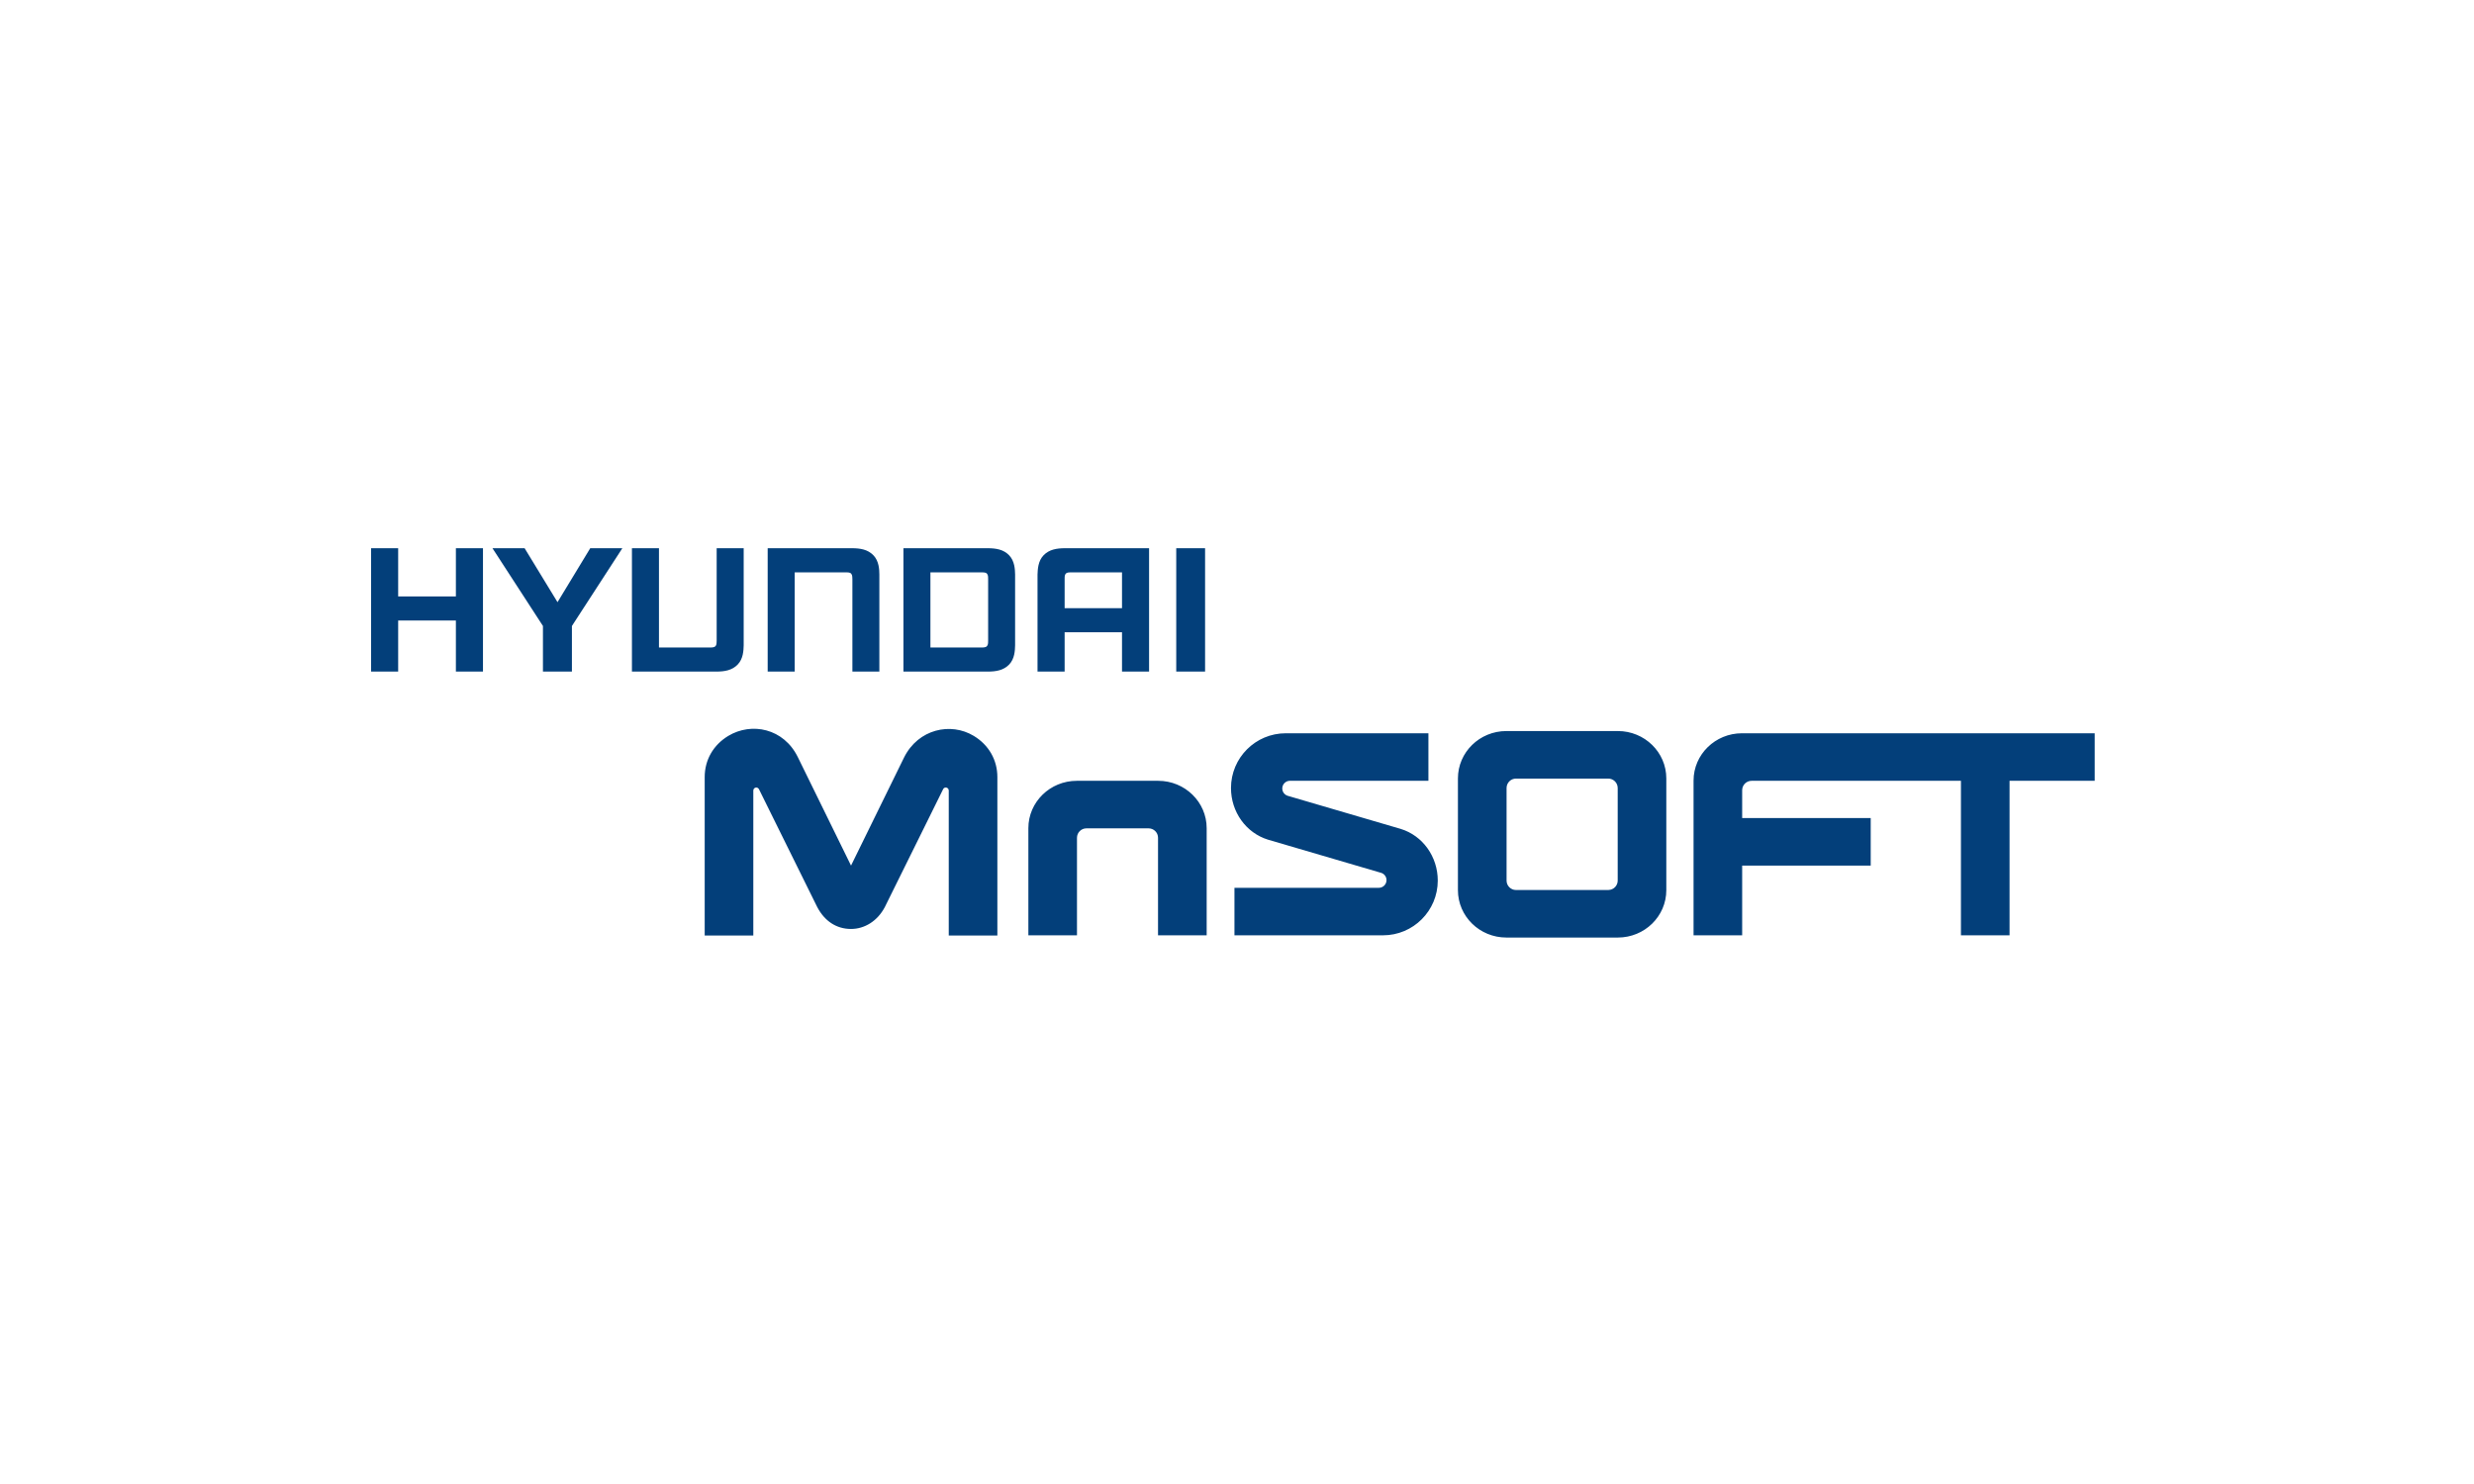 <?xml version="1.0" encoding="UTF-8"?>
<svg width="100px" height="60px" viewBox="0 0 100 60" version="1.1" xmlns="http://www.w3.org/2000/svg" xmlns:xlink="http://www.w3.org/1999/xlink">
    <!-- Generator: Sketch 55.2 (78181) - https://sketchapp.com -->
    <title>logo/mnsoft</title>
    <desc>Created with Sketch.</desc>
    <g id="logo/mnsoft" stroke="none" stroke-width="1" fill="none" fill-rule="evenodd">
        <g transform="translate(15, 22.165)" fill="#033F7A" id="Combined-Shape">
            <path d="M3.427,0 L4.522,0 L4.522,4.988 L3.427,4.988 L3.427,2.924 L1.094,2.924 L1.094,4.988 L8.10018719e-13,4.988 L8.10018719e-13,0 L1.094,0 L1.094,1.949 L3.427,1.949 L3.427,0 Z M28.309,0.976 C28.207,0.98 28.125,0.971 28.075,1.036 C28.022,1.098 28.035,1.202 28.033,1.259 L28.033,2.425 L30.352,2.425 L30.352,0.976 L28.309,0.976 Z M27.183,0.284 C27.41,0.048 27.717,0.003 28.037,1.64948454e-05 L31.446,1.64948454e-05 L31.446,4.988 L30.352,4.988 L30.352,3.397 L28.033,3.397 L28.033,4.988 L26.937,4.988 L26.937,1.061 C26.946,0.863 26.954,0.519 27.183,0.284 Z M19.445,1.64948454e-05 C19.773,0.003 20.074,0.048 20.302,0.284 C20.531,0.519 20.542,0.863 20.544,1.061 L20.544,4.988 L19.454,4.988 L19.454,1.259 C19.45,1.202 19.46,1.098 19.41,1.036 C19.36,0.971 19.277,0.979 19.176,0.976 L17.122,0.976 L17.122,4.988 L16.03,4.988 L16.03,1.64948454e-05 L19.445,1.64948454e-05 Z M13.968,3.73 L13.968,6.59793814e-05 L15.06,6.59793814e-05 L15.06,3.925 C15.054,4.127 15.045,4.471 14.816,4.705 C14.589,4.939 14.285,4.987 13.96,4.988 L10.543,4.988 L10.543,6.59793814e-05 L11.636,6.59793814e-05 L11.636,4.014 L13.689,4.014 C13.79,4.012 13.874,4.016 13.926,3.951 C13.976,3.888 13.962,3.787 13.968,3.73 Z M24.941,3.73 L24.941,1.259 C24.94,1.202 24.948,1.098 24.899,1.036 C24.847,0.971 24.763,0.98 24.663,0.976 L22.608,0.976 L22.608,4.014 L24.663,4.014 C24.763,4.012 24.847,4.016 24.899,3.951 C24.948,3.888 24.94,3.787 24.941,3.73 Z M26.031,1.061 L26.031,3.925 C26.026,4.127 26.016,4.471 25.788,4.705 C25.562,4.939 25.256,4.987 24.934,4.988 L21.517,4.988 L21.517,6.59793814e-05 L22.608,6.59793814e-05 L24.934,6.59793814e-05 C25.256,0.003 25.562,0.048 25.788,0.284 C26.016,0.519 26.026,0.862 26.031,1.061 Z M7.535,2.182 L8.858,9.89690722e-05 L10.156,9.89690722e-05 L8.117,3.144 L8.117,4.988 L6.946,4.988 L6.946,3.144 L4.906,9.89690722e-05 L6.205,9.89690722e-05 L7.535,2.182 Z M32.544,1.64948454e-05 L33.71,1.64948454e-05 L33.71,0.976 L33.71,4.014 L33.71,4.988 L32.544,4.988 L32.544,4.014 L32.544,0.976 L32.544,1.64948454e-05 Z M55.411,7.482 L69.669,7.482 L69.669,9.403 L66.227,9.403 L66.227,15.651 L64.262,15.651 L64.262,9.403 L61.077,9.403 L55.8,9.404 C55.589,9.404 55.419,9.575 55.419,9.785 L55.419,10.911 L60.615,10.911 L60.615,12.833 L55.419,12.833 L55.419,15.651 L53.454,15.651 L53.454,9.397 C53.454,8.339 54.33,7.482 55.411,7.482 Z M41.619,11.349 C42.51,11.623 43.115,12.473 43.115,13.438 C43.115,14.661 42.124,15.651 40.901,15.651 L34.897,15.651 L34.897,13.73 L40.734,13.73 C40.905,13.73 41.043,13.59 41.043,13.419 C41.043,13.282 40.953,13.165 40.829,13.126 L36.254,11.784 C35.363,11.509 34.757,10.661 34.757,9.696 C34.757,8.472 35.748,7.482 36.971,7.482 L42.737,7.482 L42.737,9.403 L37.139,9.403 C36.968,9.403 36.83,9.543 36.83,9.713 C36.83,9.85 36.919,9.967 37.043,10.008 L41.619,11.349 Z M50.388,13.437 L50.388,9.696 C50.388,9.485 50.217,9.314 50.006,9.314 L50.006,9.314 L46.277,9.314 C46.066,9.314 45.896,9.485 45.896,9.696 L45.896,13.439 C45.897,13.649 46.067,13.819 46.276,13.819 L50.014,13.818 C50.221,13.815 50.388,13.646 50.388,13.437 Z M50.395,7.392 C51.477,7.392 52.353,8.25 52.353,9.307 L52.353,13.825 C52.353,14.883 51.477,15.741 50.395,15.741 L45.888,15.741 C44.806,15.741 43.93,14.883 43.93,13.825 L43.93,9.307 C43.93,8.25 44.806,7.392 45.888,7.392 L50.395,7.392 Z M24.359,7.587 C24.966,7.953 25.314,8.56 25.314,9.254 L25.314,15.658 L23.349,15.658 L23.349,9.796 C23.349,9.729 23.296,9.675 23.228,9.675 C23.179,9.675 23.14,9.703 23.123,9.74 L20.764,14.511 C20.467,15.076 19.945,15.394 19.399,15.394 C18.807,15.394 18.332,15.076 18.034,14.511 L15.677,9.742 C15.653,9.705 15.617,9.675 15.57,9.675 C15.503,9.675 15.449,9.729 15.449,9.796 L15.449,15.658 L13.484,15.658 L13.484,9.254 C13.484,8.56 13.832,7.953 14.439,7.587 C15.374,7.025 16.68,7.276 17.252,8.454 L19.399,12.832 L21.546,8.454 C22.119,7.31 23.425,7.025 24.359,7.587 Z M31.815,9.404 C32.897,9.404 33.774,10.262 33.774,11.319 L33.774,15.651 L31.808,15.651 L31.808,11.707 C31.808,11.497 31.638,11.326 31.426,11.326 L31.426,11.325 L28.914,11.326 C28.703,11.326 28.532,11.497 28.532,11.707 L28.532,15.651 L26.567,15.651 L26.567,15.652 L26.567,15.652 L26.567,11.319 C26.567,10.262 27.443,9.404 28.525,9.404 L31.815,9.404 Z"></path>
        </g>
    </g>
</svg>